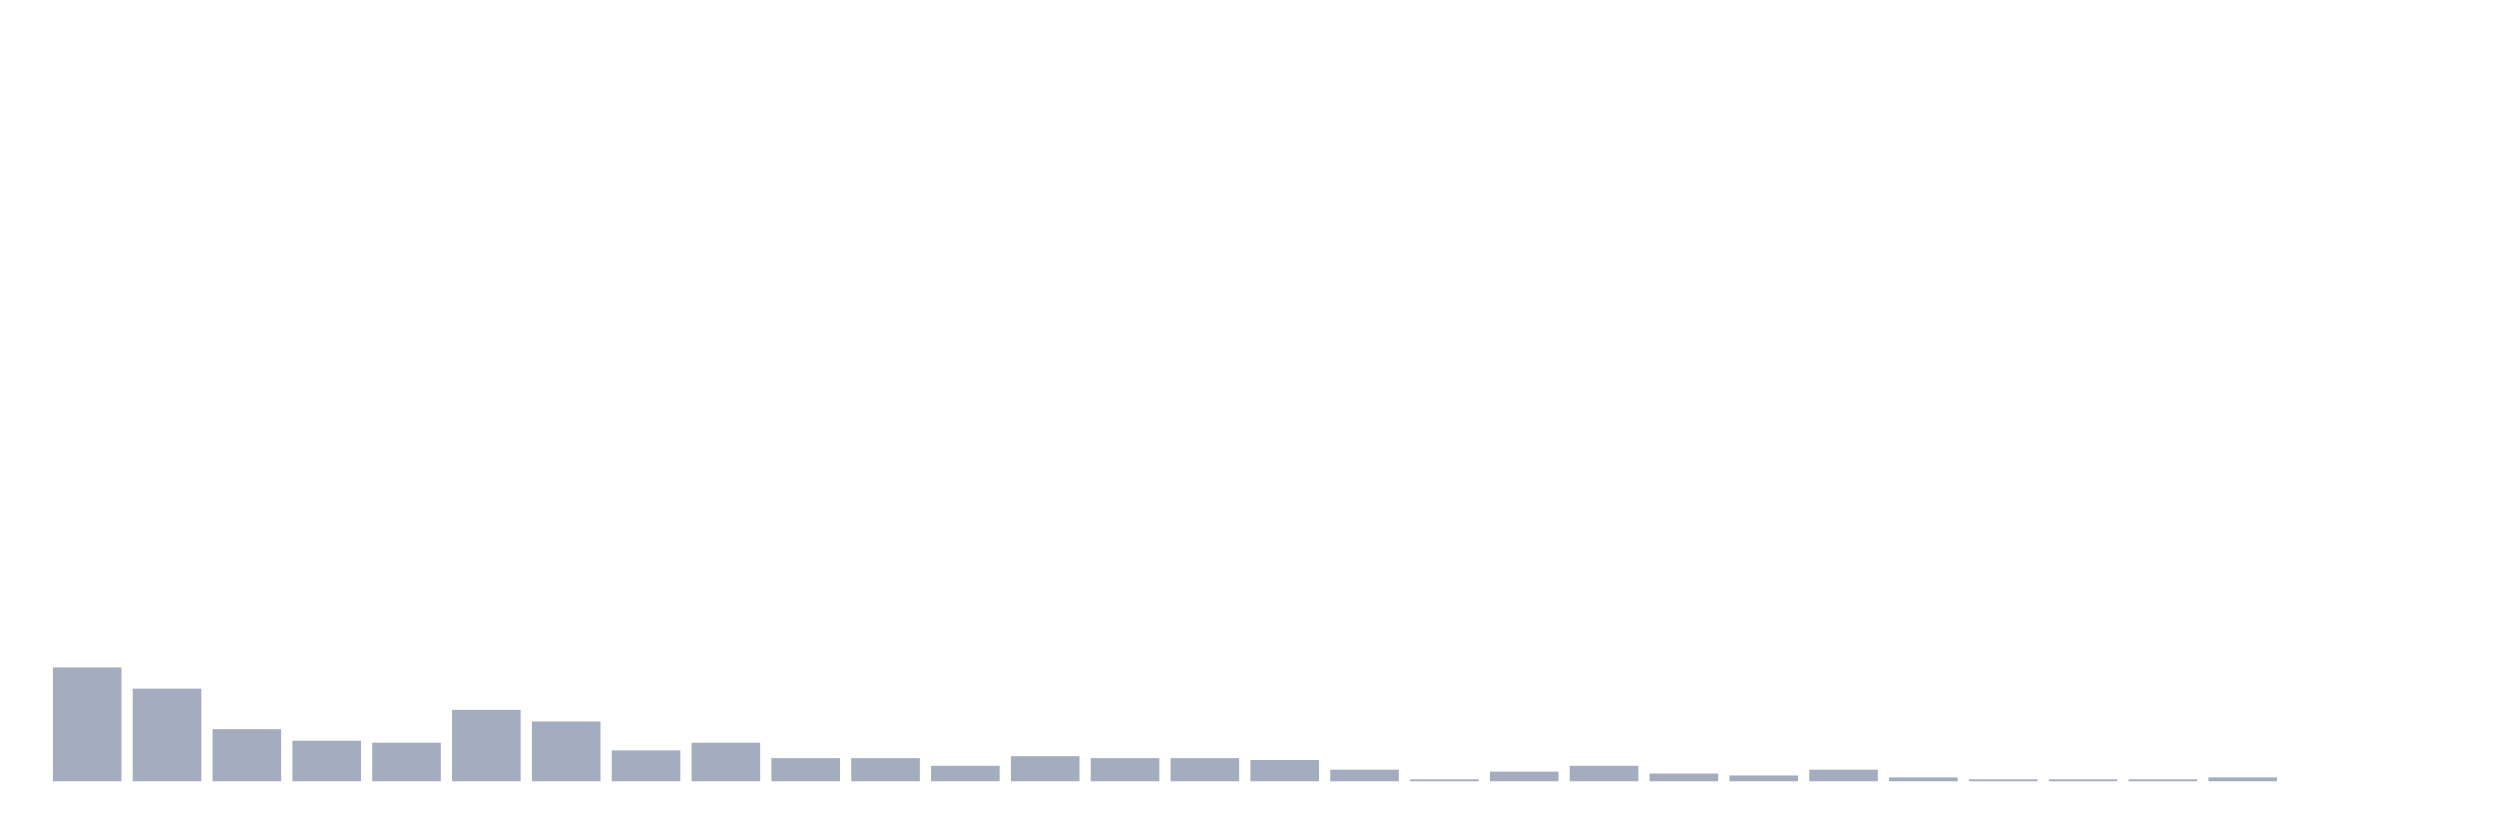 <svg xmlns="http://www.w3.org/2000/svg" viewBox="0 0 480 160"><g transform="translate(10,10)"><rect class="bar" x="0.153" width="13.175" y="118.148" height="21.852" fill="rgb(164,173,192)"></rect><rect class="bar" x="15.482" width="13.175" y="122.222" height="17.778" fill="rgb(164,173,192)"></rect><rect class="bar" x="30.81" width="13.175" y="130" height="10" fill="rgb(164,173,192)"></rect><rect class="bar" x="46.138" width="13.175" y="132.222" height="7.778" fill="rgb(164,173,192)"></rect><rect class="bar" x="61.466" width="13.175" y="132.593" height="7.407" fill="rgb(164,173,192)"></rect><rect class="bar" x="76.794" width="13.175" y="126.296" height="13.704" fill="rgb(164,173,192)"></rect><rect class="bar" x="92.123" width="13.175" y="128.519" height="11.481" fill="rgb(164,173,192)"></rect><rect class="bar" x="107.451" width="13.175" y="134.074" height="5.926" fill="rgb(164,173,192)"></rect><rect class="bar" x="122.779" width="13.175" y="132.593" height="7.407" fill="rgb(164,173,192)"></rect><rect class="bar" x="138.107" width="13.175" y="135.556" height="4.444" fill="rgb(164,173,192)"></rect><rect class="bar" x="153.436" width="13.175" y="135.556" height="4.444" fill="rgb(164,173,192)"></rect><rect class="bar" x="168.764" width="13.175" y="137.037" height="2.963" fill="rgb(164,173,192)"></rect><rect class="bar" x="184.092" width="13.175" y="135.185" height="4.815" fill="rgb(164,173,192)"></rect><rect class="bar" x="199.42" width="13.175" y="135.556" height="4.444" fill="rgb(164,173,192)"></rect><rect class="bar" x="214.748" width="13.175" y="135.556" height="4.444" fill="rgb(164,173,192)"></rect><rect class="bar" x="230.077" width="13.175" y="135.926" height="4.074" fill="rgb(164,173,192)"></rect><rect class="bar" x="245.405" width="13.175" y="137.778" height="2.222" fill="rgb(164,173,192)"></rect><rect class="bar" x="260.733" width="13.175" y="139.63" height="0.37" fill="rgb(164,173,192)"></rect><rect class="bar" x="276.061" width="13.175" y="138.148" height="1.852" fill="rgb(164,173,192)"></rect><rect class="bar" x="291.39" width="13.175" y="137.037" height="2.963" fill="rgb(164,173,192)"></rect><rect class="bar" x="306.718" width="13.175" y="138.519" height="1.481" fill="rgb(164,173,192)"></rect><rect class="bar" x="322.046" width="13.175" y="138.889" height="1.111" fill="rgb(164,173,192)"></rect><rect class="bar" x="337.374" width="13.175" y="137.778" height="2.222" fill="rgb(164,173,192)"></rect><rect class="bar" x="352.702" width="13.175" y="139.259" height="0.741" fill="rgb(164,173,192)"></rect><rect class="bar" x="368.031" width="13.175" y="139.63" height="0.37" fill="rgb(164,173,192)"></rect><rect class="bar" x="383.359" width="13.175" y="139.63" height="0.37" fill="rgb(164,173,192)"></rect><rect class="bar" x="398.687" width="13.175" y="139.63" height="0.37" fill="rgb(164,173,192)"></rect><rect class="bar" x="414.015" width="13.175" y="139.259" height="0.741" fill="rgb(164,173,192)"></rect><rect class="bar" x="429.344" width="13.175" y="140" height="0" fill="rgb(164,173,192)"></rect><rect class="bar" x="444.672" width="13.175" y="140" height="0" fill="rgb(164,173,192)"></rect></g></svg>